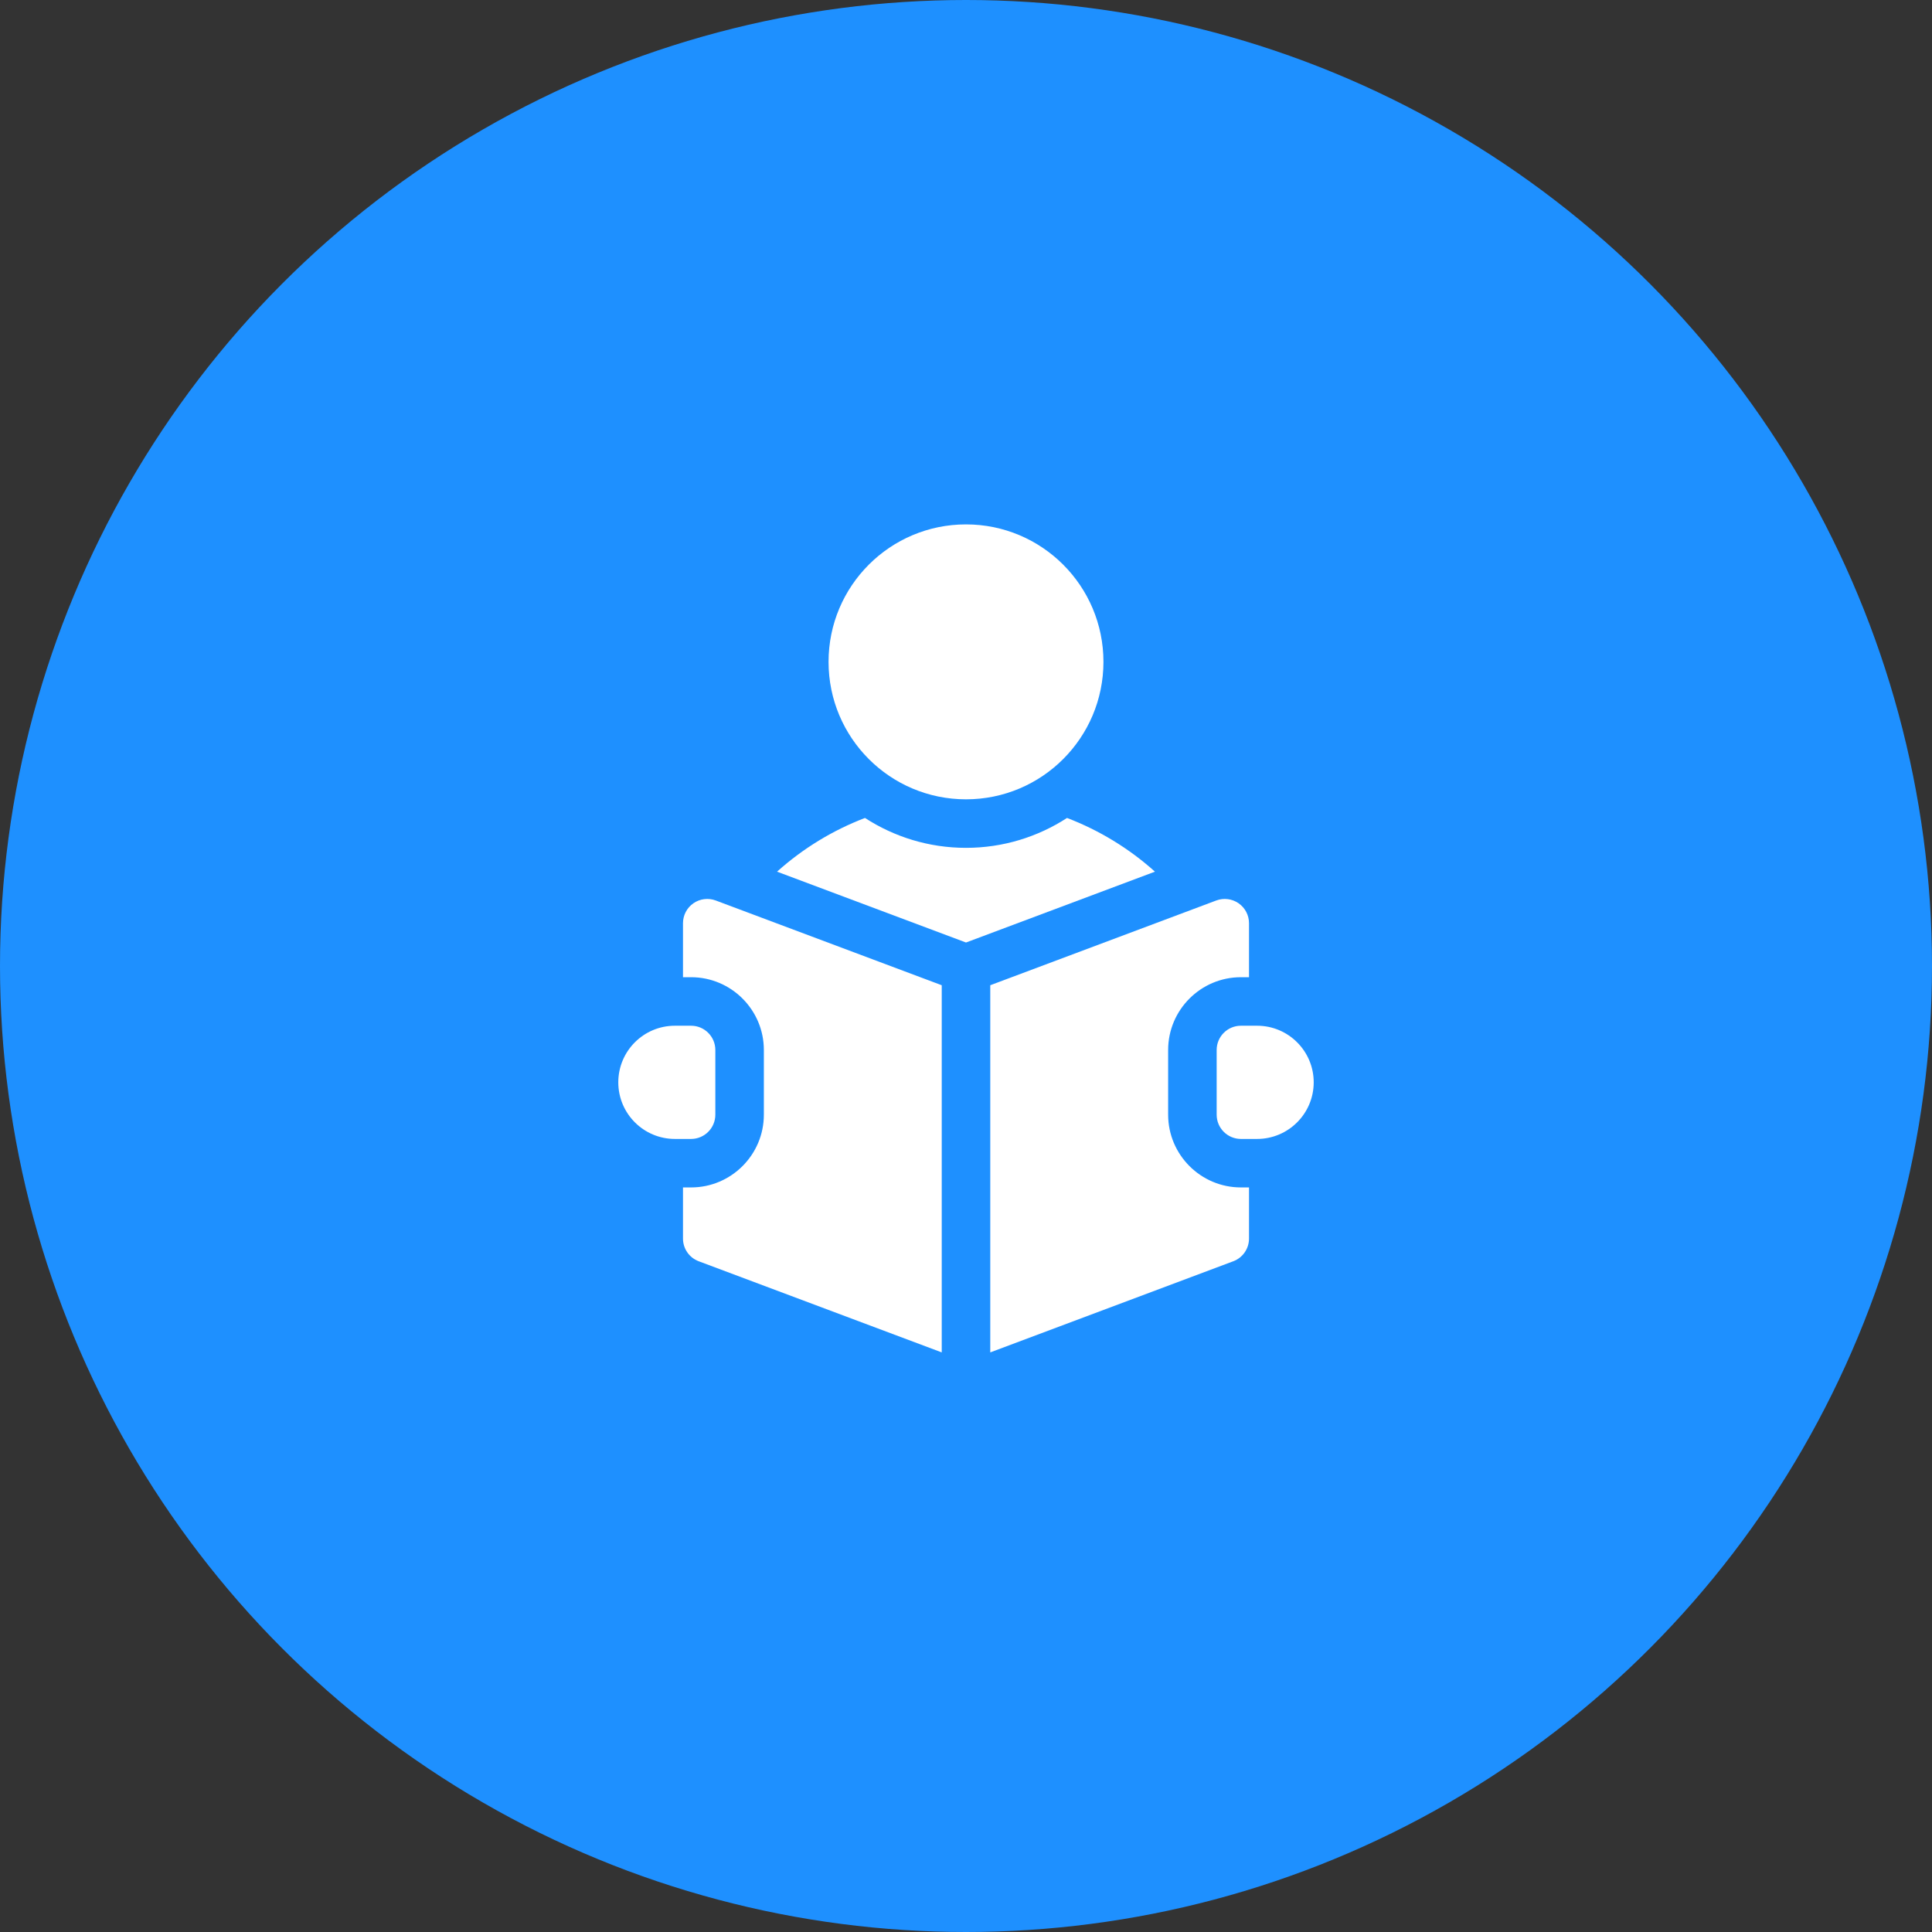 <svg width="70" height="70" viewBox="0 0 70 70" fill="none" xmlns="http://www.w3.org/2000/svg">
<rect x="0" y="0" width="70" height="70" fill="#333333" stroke="none"/>
<circle cx="35" cy="35" r="35" fill="#1E90FF"/>
<path d="M35 28.961C37.751 28.961 39.98 26.731 39.98 23.98C39.98 21.23 37.751 19 35 19C32.249 19 30.02 21.23 30.02 23.98C30.02 26.731 32.249 28.961 35 28.961Z" fill="white"/>
<path d="M38.66 29.636C37.605 30.32 36.348 30.719 35 30.719C33.652 30.719 32.395 30.32 31.34 29.636C30.175 30.081 29.094 30.738 28.154 31.582L35 34.149L41.846 31.582C40.906 30.738 39.825 30.081 38.66 29.636Z" fill="white"/>
<path d="M45.547 37.164H44.961C44.475 37.164 44.082 37.558 44.082 38.043V40.387C44.082 40.872 44.475 41.266 44.961 41.266H45.547C46.679 41.266 47.598 40.347 47.598 39.215C47.598 38.082 46.679 37.164 45.547 37.164Z" fill="white"/>
<path d="M25.124 32.727C24.887 32.891 24.746 33.161 24.746 33.45V35.406H25.039C26.493 35.406 27.676 36.589 27.676 38.043V40.387C27.676 41.84 26.493 43.023 25.039 43.023H24.746V44.875C24.746 45.242 24.973 45.57 25.316 45.698L34.121 49V35.697L25.934 32.627C25.664 32.525 25.361 32.563 25.124 32.727Z" fill="white"/>
<path d="M42.324 40.387V38.043C42.324 36.589 43.507 35.406 44.961 35.406H45.254V33.45C45.254 33.161 45.113 32.891 44.876 32.727C44.639 32.563 44.336 32.525 44.066 32.627L35.879 35.697V49L44.684 45.698C45.027 45.57 45.254 45.242 45.254 44.875V43.023H44.961C43.507 43.023 42.324 41.84 42.324 40.387Z" fill="white"/>
<path d="M25.918 40.387V38.043C25.918 37.558 25.524 37.164 25.039 37.164H24.453C23.32 37.164 22.402 38.082 22.402 39.215C22.402 40.347 23.32 41.266 24.453 41.266H25.039C25.524 41.266 25.918 40.872 25.918 40.387Z" fill="white"/>
</svg>
